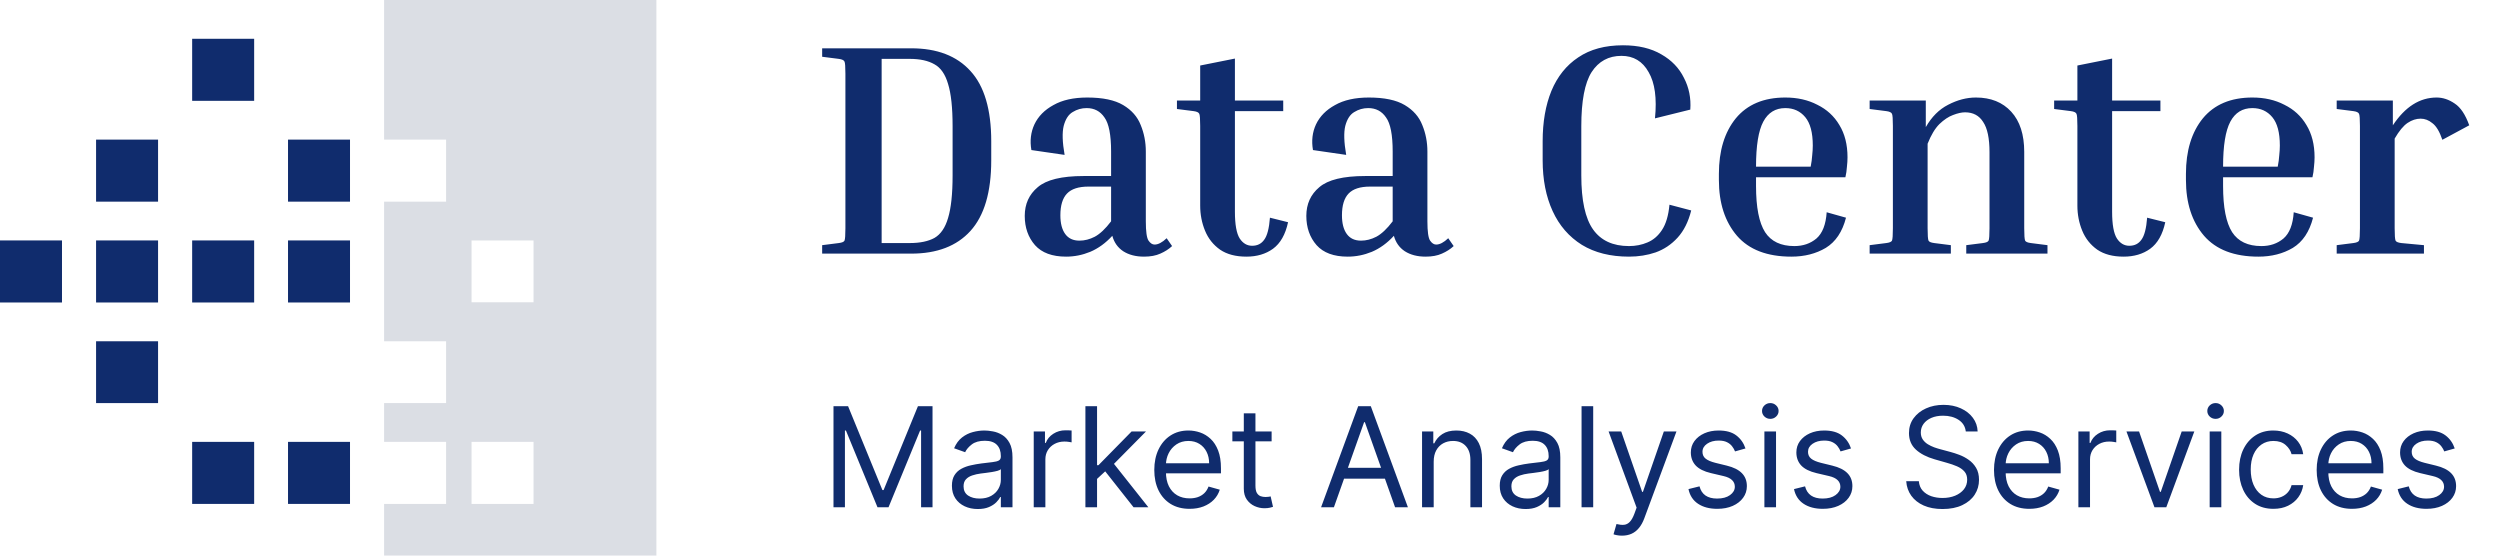 <svg width="207" height="46" viewBox="0 0 207 46" fill="none" xmlns="http://www.w3.org/2000/svg">
<path d="M68.075 4.7V4H75.45C77.583 4 79.217 4.625 80.35 5.875C81.5 7.125 82.075 9.067 82.075 11.7V13.275C82.075 15.908 81.5 17.858 80.35 19.125C79.217 20.375 77.583 21 75.45 21H68.075V20.3L69.45 20.125C69.717 20.092 69.875 20.025 69.925 19.925C69.975 19.808 70 19.467 70 18.9V6.1C70 5.533 69.975 5.2 69.925 5.1C69.875 4.983 69.717 4.908 69.45 4.875L68.075 4.7ZM75.325 4.875H73V20.125H75.325C76.175 20.125 76.858 19.983 77.375 19.7C77.892 19.4 78.267 18.85 78.5 18.05C78.75 17.233 78.875 16.058 78.875 14.525V10.45C78.875 8.917 78.75 7.75 78.5 6.95C78.267 6.15 77.892 5.608 77.375 5.325C76.858 5.025 76.175 4.875 75.325 4.875ZM97.049 20.375C96.782 20.625 96.457 20.833 96.074 21C95.707 21.167 95.257 21.25 94.724 21.25C94.04 21.25 93.465 21.1 92.999 20.8C92.549 20.5 92.249 20.075 92.099 19.525C91.549 20.125 90.94 20.567 90.274 20.85C89.624 21.117 88.957 21.25 88.274 21.25C87.124 21.25 86.265 20.933 85.699 20.3C85.132 19.65 84.849 18.842 84.849 17.875C84.849 16.892 85.207 16.1 85.924 15.5C86.64 14.883 87.907 14.575 89.724 14.575H91.999V12.55C91.999 11.167 91.815 10.225 91.449 9.725C91.099 9.208 90.607 8.95 89.974 8.95C89.557 8.95 89.174 9.058 88.824 9.275C88.474 9.475 88.224 9.858 88.074 10.425C87.94 10.975 87.965 11.775 88.149 12.825L85.399 12.425C85.265 11.658 85.349 10.95 85.649 10.3C85.965 9.633 86.49 9.1 87.224 8.7C87.957 8.283 88.89 8.075 90.024 8.075C91.307 8.075 92.299 8.283 92.999 8.7C93.699 9.117 94.182 9.667 94.449 10.35C94.732 11.033 94.874 11.767 94.874 12.55V18.325C94.874 19.175 94.949 19.708 95.099 19.925C95.249 20.142 95.415 20.25 95.599 20.25C95.899 20.25 96.232 20.075 96.599 19.725L97.049 20.375ZM89.374 19.925C89.807 19.925 90.232 19.817 90.649 19.6C91.082 19.367 91.532 18.942 91.999 18.325V15.45H90.124C89.307 15.45 88.715 15.642 88.349 16.025C87.982 16.408 87.799 17.008 87.799 17.825C87.799 18.492 87.932 19.008 88.199 19.375C88.465 19.742 88.857 19.925 89.374 19.925ZM106.651 18.4C106.434 19.417 106.017 20.15 105.401 20.6C104.801 21.033 104.067 21.25 103.201 21.25C102.317 21.25 101.592 21.058 101.026 20.675C100.459 20.275 100.042 19.75 99.776 19.1C99.509 18.45 99.376 17.758 99.376 17.025V10.425C99.376 9.858 99.351 9.525 99.301 9.425C99.251 9.308 99.092 9.233 98.826 9.2L97.451 9.025V8.325H99.376V5.425L102.251 4.85V8.325H106.251V9.2H102.251V17.525C102.251 18.592 102.384 19.333 102.651 19.75C102.917 20.15 103.259 20.35 103.676 20.35C104.109 20.35 104.442 20.183 104.676 19.85C104.926 19.517 105.084 18.908 105.151 18.025L106.651 18.4ZM120.364 20.375C120.097 20.625 119.772 20.833 119.389 21C119.022 21.167 118.572 21.25 118.039 21.25C117.356 21.25 116.781 21.1 116.314 20.8C115.864 20.5 115.564 20.075 115.414 19.525C114.864 20.125 114.256 20.567 113.589 20.85C112.939 21.117 112.272 21.25 111.589 21.25C110.439 21.25 109.581 20.933 109.014 20.3C108.447 19.65 108.164 18.842 108.164 17.875C108.164 16.892 108.522 16.1 109.239 15.5C109.956 14.883 111.222 14.575 113.039 14.575H115.314V12.55C115.314 11.167 115.131 10.225 114.764 9.725C114.414 9.208 113.922 8.95 113.289 8.95C112.872 8.95 112.489 9.058 112.139 9.275C111.789 9.475 111.539 9.858 111.389 10.425C111.256 10.975 111.281 11.775 111.464 12.825L108.714 12.425C108.581 11.658 108.664 10.95 108.964 10.3C109.281 9.633 109.806 9.1 110.539 8.7C111.272 8.283 112.206 8.075 113.339 8.075C114.622 8.075 115.614 8.283 116.314 8.7C117.014 9.117 117.497 9.667 117.764 10.35C118.047 11.033 118.189 11.767 118.189 12.55V18.325C118.189 19.175 118.264 19.708 118.414 19.925C118.564 20.142 118.731 20.25 118.914 20.25C119.214 20.25 119.547 20.075 119.914 19.725L120.364 20.375ZM112.689 19.925C113.122 19.925 113.547 19.817 113.964 19.6C114.397 19.367 114.847 18.942 115.314 18.325V15.45H113.439C112.622 15.45 112.031 15.642 111.664 16.025C111.297 16.408 111.114 17.008 111.114 17.825C111.114 18.492 111.247 19.008 111.514 19.375C111.781 19.742 112.172 19.925 112.689 19.925ZM134.882 21.25C133.349 21.25 132.049 20.925 130.982 20.275C129.915 19.608 129.107 18.675 128.557 17.475C128.007 16.275 127.732 14.875 127.732 13.275V11.7C127.732 10.1 127.974 8.708 128.457 7.525C128.957 6.325 129.699 5.4 130.682 4.75C131.665 4.083 132.899 3.75 134.382 3.75C135.649 3.75 136.707 4 137.557 4.5C138.407 4.983 139.032 5.633 139.432 6.45C139.849 7.25 140.024 8.125 139.957 9.075L137.032 9.8C137.199 8.133 137.024 6.858 136.507 5.975C136.007 5.075 135.257 4.625 134.257 4.625C133.19 4.625 132.365 5.075 131.782 5.975C131.215 6.875 130.932 8.367 130.932 10.45V14.525C130.932 16.592 131.257 18.083 131.907 19C132.557 19.917 133.549 20.375 134.882 20.375C135.432 20.375 135.94 20.275 136.407 20.075C136.89 19.875 137.29 19.533 137.607 19.05C137.94 18.55 138.149 17.85 138.232 16.95L140.032 17.425C139.799 18.358 139.424 19.108 138.907 19.675C138.39 20.242 137.782 20.65 137.082 20.9C136.399 21.133 135.665 21.25 134.882 21.25ZM152.849 18.025C152.549 19.192 151.991 20.025 151.174 20.525C150.357 21.008 149.407 21.25 148.324 21.25C146.324 21.25 144.824 20.675 143.824 19.525C142.824 18.358 142.324 16.817 142.324 14.9V14.4C142.324 12.483 142.791 10.95 143.724 9.8C144.674 8.65 146.041 8.075 147.824 8.075C148.824 8.075 149.707 8.275 150.474 8.675C151.257 9.058 151.866 9.617 152.299 10.35C152.749 11.083 152.974 11.975 152.974 13.025C152.974 13.275 152.957 13.542 152.924 13.825C152.907 14.108 152.866 14.392 152.799 14.675H145.399V15.4C145.399 17.167 145.649 18.442 146.149 19.225C146.649 19.992 147.457 20.375 148.574 20.375C149.291 20.375 149.899 20.167 150.399 19.75C150.899 19.317 151.182 18.592 151.249 17.575L152.849 18.025ZM147.824 8.95C147.007 8.95 146.399 9.325 145.999 10.075C145.599 10.825 145.399 12.067 145.399 13.8H149.924C149.991 13.467 150.032 13.158 150.049 12.875C150.082 12.575 150.099 12.3 150.099 12.05C150.099 10.983 149.891 10.2 149.474 9.7C149.057 9.2 148.507 8.95 147.824 8.95ZM169.531 20.3V21H162.806V20.3L164.181 20.125C164.448 20.092 164.606 20.025 164.656 19.925C164.706 19.808 164.731 19.467 164.731 18.9V12.6C164.731 11.45 164.556 10.617 164.206 10.1C163.873 9.567 163.373 9.3 162.706 9.3C162.423 9.3 162.09 9.375 161.706 9.525C161.34 9.658 160.965 9.908 160.581 10.275C160.215 10.642 159.89 11.183 159.606 11.9V18.9C159.606 19.467 159.631 19.808 159.681 19.925C159.731 20.025 159.89 20.092 160.156 20.125L161.531 20.3V21H154.806V20.3L156.181 20.125C156.448 20.092 156.606 20.025 156.656 19.925C156.706 19.808 156.731 19.467 156.731 18.9V10.425C156.731 9.858 156.706 9.525 156.656 9.425C156.606 9.308 156.448 9.233 156.181 9.2L154.806 9.025V8.325H159.456V10.525C159.94 9.675 160.556 9.058 161.306 8.675C162.073 8.275 162.84 8.075 163.606 8.075C164.84 8.075 165.815 8.467 166.531 9.25C167.248 10.033 167.606 11.142 167.606 12.575V18.9C167.606 19.467 167.631 19.808 167.681 19.925C167.731 20.025 167.89 20.092 168.156 20.125L169.531 20.3ZM179.283 18.4C179.066 19.417 178.649 20.15 178.033 20.6C177.433 21.033 176.699 21.25 175.833 21.25C174.949 21.25 174.224 21.058 173.658 20.675C173.091 20.275 172.674 19.75 172.408 19.1C172.141 18.45 172.008 17.758 172.008 17.025V10.425C172.008 9.858 171.983 9.525 171.933 9.425C171.883 9.308 171.724 9.233 171.458 9.2L170.083 9.025V8.325H172.008V5.425L174.883 4.85V8.325H178.883V9.2H174.883V17.525C174.883 18.592 175.016 19.333 175.283 19.75C175.549 20.15 175.891 20.35 176.308 20.35C176.741 20.35 177.074 20.183 177.308 19.85C177.558 19.517 177.716 18.908 177.783 18.025L179.283 18.4ZM191.521 18.025C191.221 19.192 190.663 20.025 189.846 20.525C189.029 21.008 188.079 21.25 186.996 21.25C184.996 21.25 183.496 20.675 182.496 19.525C181.496 18.358 180.996 16.817 180.996 14.9V14.4C180.996 12.483 181.463 10.95 182.396 9.8C183.346 8.65 184.713 8.075 186.496 8.075C187.496 8.075 188.379 8.275 189.146 8.675C189.929 9.058 190.538 9.617 190.971 10.35C191.421 11.083 191.646 11.975 191.646 13.025C191.646 13.275 191.629 13.542 191.596 13.825C191.579 14.108 191.538 14.392 191.471 14.675H184.071V15.4C184.071 17.167 184.321 18.442 184.821 19.225C185.321 19.992 186.129 20.375 187.246 20.375C187.963 20.375 188.571 20.167 189.071 19.75C189.571 19.317 189.854 18.592 189.921 17.575L191.521 18.025ZM186.496 8.95C185.679 8.95 185.071 9.325 184.671 10.075C184.271 10.825 184.071 12.067 184.071 13.8H188.596C188.663 13.467 188.704 13.158 188.721 12.875C188.754 12.575 188.771 12.3 188.771 12.05C188.771 10.983 188.563 10.2 188.146 9.7C187.729 9.2 187.179 8.95 186.496 8.95ZM193.478 9.025V8.325H198.128V10.375C199.145 8.842 200.353 8.075 201.753 8.075C202.27 8.075 202.77 8.242 203.253 8.575C203.737 8.892 204.137 9.492 204.453 10.375L202.228 11.575C201.995 10.892 201.72 10.433 201.403 10.2C201.103 9.95 200.778 9.825 200.428 9.825C200.062 9.825 199.703 9.942 199.353 10.175C199.003 10.408 198.645 10.842 198.278 11.475V18.9C198.278 19.467 198.303 19.808 198.353 19.925C198.403 20.025 198.562 20.092 198.828 20.125L200.703 20.3V21H193.478V20.3L194.853 20.125C195.12 20.092 195.278 20.025 195.328 19.925C195.378 19.808 195.403 19.467 195.403 18.9V10.425C195.403 9.858 195.378 9.525 195.328 9.425C195.278 9.308 195.12 9.233 194.853 9.2L193.478 9.025Z" fill="#102c6d"/>
<path d="M69.013 33.636H70.222L73.064 40.579H73.162L76.004 33.636H77.213V42H76.266V35.646H76.184L73.57 42H72.656L70.042 35.646H69.96V42H69.013V33.636ZM80.959 42.147C80.561 42.147 80.201 42.072 79.877 41.922C79.553 41.77 79.296 41.551 79.105 41.265C78.914 40.976 78.819 40.628 78.819 40.219C78.819 39.86 78.89 39.569 79.031 39.346C79.173 39.12 79.362 38.943 79.599 38.815C79.836 38.687 80.097 38.591 80.383 38.529C80.672 38.463 80.962 38.412 81.253 38.374C81.634 38.325 81.943 38.288 82.18 38.263C82.42 38.236 82.594 38.191 82.703 38.129C82.814 38.066 82.87 37.957 82.87 37.802V37.769C82.87 37.366 82.76 37.053 82.539 36.83C82.322 36.607 81.991 36.495 81.547 36.495C81.087 36.495 80.726 36.596 80.465 36.797C80.203 36.999 80.02 37.214 79.913 37.443L78.999 37.116C79.162 36.735 79.38 36.438 79.652 36.225C79.927 36.01 80.227 35.861 80.551 35.776C80.877 35.689 81.198 35.646 81.514 35.646C81.716 35.646 81.947 35.67 82.209 35.719C82.473 35.765 82.727 35.862 82.972 36.009C83.22 36.156 83.426 36.378 83.589 36.675C83.752 36.971 83.834 37.369 83.834 37.867V42H82.87V41.151H82.821C82.756 41.287 82.647 41.432 82.495 41.587C82.342 41.743 82.139 41.875 81.886 41.984C81.633 42.093 81.324 42.147 80.959 42.147ZM81.106 41.281C81.487 41.281 81.808 41.206 82.07 41.057C82.334 40.907 82.533 40.714 82.666 40.477C82.802 40.24 82.87 39.991 82.87 39.729V38.847C82.829 38.896 82.74 38.941 82.601 38.982C82.465 39.02 82.307 39.054 82.127 39.084C81.95 39.111 81.777 39.136 81.608 39.158C81.442 39.177 81.307 39.193 81.204 39.207C80.954 39.239 80.719 39.292 80.502 39.366C80.287 39.437 80.112 39.544 79.979 39.689C79.848 39.83 79.783 40.023 79.783 40.269C79.783 40.603 79.907 40.856 80.154 41.028C80.405 41.197 80.722 41.281 81.106 41.281ZM85.593 42V35.727H86.524V36.675H86.59C86.704 36.364 86.911 36.112 87.21 35.919C87.51 35.726 87.847 35.629 88.223 35.629C88.294 35.629 88.382 35.631 88.489 35.633C88.595 35.636 88.675 35.64 88.729 35.646V36.626C88.697 36.617 88.622 36.605 88.505 36.589C88.39 36.57 88.269 36.56 88.141 36.56C87.836 36.56 87.564 36.624 87.325 36.752C87.088 36.877 86.9 37.052 86.761 37.275C86.625 37.496 86.557 37.747 86.557 38.031V42H85.593ZM90.77 39.713L90.754 38.521H90.95L93.694 35.727H94.887L91.963 38.684H91.881L90.77 39.713ZM89.872 42V33.636H90.836V42H89.872ZM93.858 42L91.407 38.896L92.093 38.227L95.083 42H93.858ZM98.499 42.131C97.894 42.131 97.373 41.997 96.935 41.73C96.499 41.461 96.163 41.085 95.926 40.603C95.692 40.119 95.575 39.555 95.575 38.913C95.575 38.27 95.692 37.704 95.926 37.214C96.163 36.721 96.492 36.337 96.914 36.062C97.339 35.784 97.835 35.646 98.401 35.646C98.728 35.646 99.05 35.7 99.369 35.809C99.687 35.918 99.977 36.095 100.239 36.34C100.5 36.582 100.708 36.903 100.863 37.304C101.019 37.704 101.096 38.197 101.096 38.782V39.19H96.261V38.357H100.116C100.116 38.003 100.045 37.688 99.904 37.41C99.765 37.132 99.566 36.913 99.308 36.752C99.052 36.592 98.749 36.511 98.401 36.511C98.017 36.511 97.685 36.607 97.404 36.797C97.127 36.985 96.913 37.23 96.763 37.532C96.614 37.834 96.539 38.158 96.539 38.504V39.06C96.539 39.533 96.62 39.935 96.784 40.264C96.95 40.591 97.18 40.84 97.474 41.012C97.768 41.181 98.11 41.265 98.499 41.265C98.752 41.265 98.981 41.23 99.185 41.159C99.392 41.085 99.57 40.976 99.72 40.832C99.87 40.685 99.985 40.503 100.067 40.285L100.998 40.546C100.9 40.862 100.735 41.14 100.504 41.379C100.273 41.616 99.987 41.801 99.646 41.935C99.306 42.065 98.924 42.131 98.499 42.131ZM105.29 35.727V36.544H102.04V35.727H105.29ZM102.987 34.224H103.951V40.203C103.951 40.475 103.99 40.68 104.069 40.816C104.151 40.949 104.254 41.039 104.38 41.085C104.508 41.129 104.642 41.151 104.784 41.151C104.89 41.151 104.977 41.145 105.045 41.134C105.113 41.121 105.168 41.11 105.209 41.102L105.405 41.967C105.339 41.992 105.248 42.016 105.131 42.041C105.014 42.068 104.866 42.082 104.686 42.082C104.414 42.082 104.147 42.023 103.885 41.906C103.627 41.789 103.412 41.611 103.24 41.371C103.071 41.132 102.987 40.829 102.987 40.465V34.224ZM110.448 42H109.386L112.457 33.636H113.503L116.574 42H115.512L113.013 34.959H112.947L110.448 42ZM110.84 38.733H115.12V39.631H110.84V38.733ZM118.71 38.227V42H117.746V35.727H118.677V36.707H118.759C118.906 36.389 119.129 36.133 119.428 35.94C119.728 35.744 120.114 35.646 120.588 35.646C121.013 35.646 121.385 35.733 121.703 35.907C122.022 36.078 122.269 36.34 122.446 36.691C122.623 37.039 122.712 37.481 122.712 38.014V42H121.748V38.08C121.748 37.587 121.62 37.203 121.364 36.928C121.108 36.65 120.757 36.511 120.311 36.511C120.003 36.511 119.728 36.578 119.486 36.712C119.246 36.845 119.057 37.039 118.918 37.295C118.779 37.551 118.71 37.862 118.71 38.227ZM126.319 42.147C125.921 42.147 125.561 42.072 125.237 41.922C124.913 41.77 124.655 41.551 124.465 41.265C124.274 40.976 124.179 40.628 124.179 40.219C124.179 39.86 124.25 39.569 124.391 39.346C124.533 39.12 124.722 38.943 124.959 38.815C125.196 38.687 125.457 38.591 125.743 38.529C126.032 38.463 126.322 38.412 126.613 38.374C126.994 38.325 127.303 38.288 127.54 38.263C127.779 38.236 127.954 38.191 128.063 38.129C128.174 38.066 128.23 37.957 128.23 37.802V37.769C128.23 37.366 128.12 37.053 127.899 36.83C127.681 36.607 127.351 36.495 126.907 36.495C126.447 36.495 126.086 36.596 125.825 36.797C125.563 36.999 125.38 37.214 125.273 37.443L124.359 37.116C124.522 36.735 124.74 36.438 125.012 36.225C125.287 36.01 125.586 35.861 125.91 35.776C126.237 35.689 126.558 35.646 126.874 35.646C127.076 35.646 127.307 35.67 127.568 35.719C127.833 35.765 128.087 35.862 128.332 36.009C128.58 36.156 128.785 36.378 128.949 36.675C129.112 36.971 129.194 37.369 129.194 37.867V42H128.23V41.151H128.181C128.116 41.287 128.007 41.432 127.854 41.587C127.702 41.743 127.499 41.875 127.246 41.984C126.993 42.093 126.684 42.147 126.319 42.147ZM126.466 41.281C126.847 41.281 127.168 41.206 127.43 41.057C127.694 40.907 127.892 40.714 128.026 40.477C128.162 40.24 128.23 39.991 128.23 39.729V38.847C128.189 38.896 128.099 38.941 127.96 38.982C127.824 39.02 127.666 39.054 127.487 39.084C127.31 39.111 127.137 39.136 126.968 39.158C126.802 39.177 126.667 39.193 126.564 39.207C126.313 39.239 126.079 39.292 125.861 39.366C125.646 39.437 125.472 39.544 125.339 39.689C125.208 39.83 125.143 40.023 125.143 40.269C125.143 40.603 125.267 40.856 125.514 41.028C125.765 41.197 126.082 41.281 126.466 41.281ZM131.917 33.636V42H130.953V33.636H131.917ZM134.303 44.352C134.139 44.352 133.994 44.339 133.866 44.311C133.738 44.287 133.649 44.262 133.6 44.238L133.845 43.389C134.079 43.448 134.286 43.47 134.466 43.454C134.646 43.438 134.805 43.357 134.944 43.213C135.085 43.071 135.215 42.841 135.332 42.523L135.511 42.033L133.192 35.727H134.237L135.969 40.726H136.034L137.766 35.727H138.811L136.149 42.915C136.029 43.239 135.88 43.507 135.703 43.719C135.526 43.934 135.321 44.094 135.087 44.197C134.855 44.3 134.594 44.352 134.303 44.352ZM144.526 37.132L143.661 37.377C143.606 37.233 143.526 37.093 143.42 36.956C143.316 36.818 143.175 36.703 142.995 36.614C142.815 36.524 142.585 36.479 142.305 36.479C141.921 36.479 141.601 36.567 141.345 36.744C141.092 36.918 140.965 37.14 140.965 37.41C140.965 37.649 141.052 37.839 141.227 37.977C141.401 38.116 141.673 38.232 142.044 38.325L142.975 38.553C143.535 38.689 143.953 38.898 144.228 39.178C144.503 39.456 144.641 39.814 144.641 40.252C144.641 40.611 144.537 40.933 144.33 41.216C144.126 41.499 143.84 41.722 143.473 41.886C143.105 42.049 142.678 42.131 142.191 42.131C141.551 42.131 141.021 41.992 140.602 41.714C140.183 41.436 139.917 41.031 139.806 40.497L140.72 40.269C140.807 40.606 140.972 40.859 141.214 41.028C141.46 41.197 141.779 41.281 142.174 41.281C142.623 41.281 142.98 41.186 143.244 40.995C143.511 40.802 143.644 40.571 143.644 40.301C143.644 40.083 143.568 39.901 143.416 39.754C143.263 39.604 143.029 39.492 142.713 39.419L141.668 39.174C141.093 39.038 140.671 38.827 140.402 38.541C140.135 38.252 140.002 37.892 140.002 37.459C140.002 37.105 140.101 36.792 140.3 36.52C140.501 36.247 140.775 36.034 141.121 35.878C141.469 35.723 141.864 35.646 142.305 35.646C142.926 35.646 143.413 35.782 143.767 36.054C144.124 36.326 144.377 36.686 144.526 37.132ZM146.092 42V35.727H147.055V42H146.092ZM146.582 34.682C146.394 34.682 146.232 34.618 146.096 34.49C145.962 34.362 145.896 34.208 145.896 34.028C145.896 33.849 145.962 33.695 146.096 33.567C146.232 33.439 146.394 33.375 146.582 33.375C146.769 33.375 146.93 33.439 147.064 33.567C147.2 33.695 147.268 33.849 147.268 34.028C147.268 34.208 147.2 34.362 147.064 34.49C146.93 34.618 146.769 34.682 146.582 34.682ZM153.264 37.132L152.398 37.377C152.344 37.233 152.263 37.093 152.157 36.956C152.054 36.818 151.912 36.703 151.732 36.614C151.553 36.524 151.323 36.479 151.042 36.479C150.658 36.479 150.338 36.567 150.082 36.744C149.829 36.918 149.703 37.14 149.703 37.41C149.703 37.649 149.79 37.839 149.964 37.977C150.138 38.116 150.411 38.232 150.781 38.325L151.712 38.553C152.273 38.689 152.691 38.898 152.966 39.178C153.241 39.456 153.378 39.814 153.378 40.252C153.378 40.611 153.275 40.933 153.068 41.216C152.864 41.499 152.578 41.722 152.21 41.886C151.843 42.049 151.415 42.131 150.928 42.131C150.288 42.131 149.758 41.992 149.339 41.714C148.92 41.436 148.655 41.031 148.543 40.497L149.458 40.269C149.545 40.606 149.709 40.859 149.952 41.028C150.197 41.197 150.517 41.281 150.911 41.281C151.361 41.281 151.717 41.186 151.981 40.995C152.248 40.802 152.382 40.571 152.382 40.301C152.382 40.083 152.305 39.901 152.153 39.754C152.001 39.604 151.766 39.492 151.451 39.419L150.405 39.174C149.831 39.038 149.409 38.827 149.139 38.541C148.872 38.252 148.739 37.892 148.739 37.459C148.739 37.105 148.838 36.792 149.037 36.52C149.238 36.247 149.512 36.034 149.858 35.878C150.206 35.723 150.601 35.646 151.042 35.646C151.663 35.646 152.15 35.782 152.504 36.054C152.861 36.326 153.114 36.686 153.264 37.132ZM162.768 35.727C162.719 35.313 162.52 34.992 162.172 34.764C161.823 34.535 161.396 34.42 160.889 34.42C160.519 34.42 160.195 34.48 159.917 34.6C159.642 34.72 159.427 34.885 159.272 35.094C159.12 35.304 159.043 35.542 159.043 35.809C159.043 36.032 159.096 36.224 159.203 36.385C159.312 36.543 159.45 36.675 159.619 36.781C159.788 36.884 159.965 36.97 160.15 37.038C160.335 37.103 160.505 37.157 160.661 37.197L161.51 37.426C161.728 37.483 161.97 37.562 162.237 37.663C162.506 37.764 162.764 37.901 163.009 38.075C163.256 38.247 163.461 38.468 163.621 38.737C163.782 39.007 163.862 39.337 163.862 39.729C163.862 40.181 163.744 40.59 163.507 40.955C163.273 41.319 162.93 41.609 162.478 41.824C162.029 42.039 161.483 42.147 160.84 42.147C160.241 42.147 159.723 42.05 159.284 41.857C158.849 41.664 158.506 41.394 158.255 41.048C158.007 40.703 157.867 40.301 157.835 39.844H158.88C158.907 40.16 159.013 40.421 159.199 40.628C159.386 40.832 159.623 40.984 159.909 41.085C160.198 41.183 160.508 41.232 160.84 41.232C161.227 41.232 161.574 41.17 161.882 41.044C162.189 40.916 162.433 40.739 162.613 40.514C162.792 40.285 162.882 40.018 162.882 39.713C162.882 39.435 162.805 39.209 162.649 39.035C162.494 38.861 162.29 38.719 162.037 38.61C161.784 38.502 161.51 38.406 161.216 38.325L160.187 38.031C159.533 37.843 159.016 37.575 158.635 37.226C158.254 36.877 158.063 36.422 158.063 35.858C158.063 35.39 158.19 34.981 158.443 34.633C158.699 34.282 159.042 34.009 159.472 33.816C159.905 33.62 160.388 33.522 160.922 33.522C161.461 33.522 161.94 33.619 162.359 33.812C162.779 34.002 163.111 34.264 163.356 34.596C163.604 34.928 163.734 35.305 163.748 35.727H162.768ZM168.027 42.131C167.422 42.131 166.901 41.997 166.463 41.73C166.027 41.461 165.691 41.085 165.454 40.603C165.22 40.119 165.103 39.555 165.103 38.913C165.103 38.27 165.22 37.704 165.454 37.214C165.691 36.721 166.02 36.337 166.442 36.062C166.867 35.784 167.362 35.646 167.929 35.646C168.255 35.646 168.578 35.7 168.897 35.809C169.215 35.918 169.505 36.095 169.766 36.34C170.028 36.582 170.236 36.903 170.391 37.304C170.546 37.704 170.624 38.197 170.624 38.782V39.19H165.789V38.357H169.644C169.644 38.003 169.573 37.688 169.432 37.41C169.293 37.132 169.094 36.913 168.835 36.752C168.579 36.592 168.277 36.511 167.929 36.511C167.545 36.511 167.213 36.607 166.932 36.797C166.655 36.985 166.441 37.23 166.291 37.532C166.141 37.834 166.066 38.158 166.066 38.504V39.06C166.066 39.533 166.148 39.935 166.312 40.264C166.478 40.591 166.708 40.84 167.002 41.012C167.296 41.181 167.637 41.265 168.027 41.265C168.28 41.265 168.509 41.23 168.713 41.159C168.92 41.085 169.098 40.976 169.248 40.832C169.398 40.685 169.513 40.503 169.595 40.285L170.526 40.546C170.428 40.862 170.263 41.14 170.032 41.379C169.8 41.616 169.515 41.801 169.174 41.935C168.834 42.065 168.451 42.131 168.027 42.131ZM172.09 42V35.727H173.021V36.675H173.087C173.201 36.364 173.408 36.112 173.707 35.919C174.007 35.726 174.344 35.629 174.72 35.629C174.791 35.629 174.879 35.631 174.986 35.633C175.092 35.636 175.172 35.64 175.226 35.646V36.626C175.194 36.617 175.119 36.605 175.002 36.589C174.888 36.57 174.766 36.56 174.638 36.56C174.333 36.56 174.061 36.624 173.822 36.752C173.585 36.877 173.397 37.052 173.258 37.275C173.122 37.496 173.054 37.747 173.054 38.031V42H172.09ZM181.689 35.727L179.369 42H178.389L176.07 35.727H177.115L178.847 40.726H178.912L180.644 35.727H181.689ZM182.961 42V35.727H183.925V42H182.961ZM183.451 34.682C183.263 34.682 183.101 34.618 182.965 34.49C182.832 34.362 182.765 34.208 182.765 34.028C182.765 33.849 182.832 33.695 182.965 33.567C183.101 33.439 183.263 33.375 183.451 33.375C183.639 33.375 183.8 33.439 183.933 33.567C184.069 33.695 184.137 33.849 184.137 34.028C184.137 34.208 184.069 34.362 183.933 34.49C183.8 34.618 183.639 34.682 183.451 34.682ZM188.239 42.131C187.65 42.131 187.144 41.992 186.719 41.714C186.295 41.436 185.968 41.054 185.739 40.567C185.511 40.079 185.396 39.523 185.396 38.896C185.396 38.259 185.513 37.697 185.747 37.21C185.984 36.72 186.314 36.337 186.736 36.062C187.16 35.784 187.656 35.646 188.222 35.646C188.663 35.646 189.061 35.727 189.415 35.891C189.769 36.054 190.059 36.283 190.284 36.577C190.51 36.871 190.651 37.214 190.705 37.606H189.741C189.668 37.32 189.504 37.067 189.251 36.846C189.001 36.623 188.663 36.511 188.239 36.511C187.863 36.511 187.533 36.609 187.25 36.805C186.97 36.999 186.751 37.272 186.593 37.626C186.438 37.977 186.36 38.39 186.36 38.864C186.36 39.348 186.436 39.77 186.589 40.13C186.744 40.489 186.962 40.768 187.242 40.967C187.525 41.166 187.857 41.265 188.239 41.265C188.489 41.265 188.716 41.221 188.92 41.134C189.125 41.047 189.298 40.922 189.439 40.758C189.581 40.595 189.681 40.399 189.741 40.17H190.705C190.651 40.541 190.516 40.874 190.301 41.171C190.088 41.465 189.807 41.699 189.455 41.873C189.107 42.045 188.701 42.131 188.239 42.131ZM194.744 42.131C194.14 42.131 193.618 41.997 193.18 41.73C192.744 41.461 192.408 41.085 192.171 40.603C191.937 40.119 191.82 39.555 191.82 38.913C191.82 38.27 191.937 37.704 192.171 37.214C192.408 36.721 192.737 36.337 193.159 36.062C193.584 35.784 194.08 35.646 194.646 35.646C194.973 35.646 195.295 35.7 195.614 35.809C195.932 35.918 196.222 36.095 196.484 36.34C196.745 36.582 196.953 36.903 197.109 37.304C197.264 37.704 197.341 38.197 197.341 38.782V39.19H192.506V38.357H196.361C196.361 38.003 196.29 37.688 196.149 37.41C196.01 37.132 195.811 36.913 195.553 36.752C195.297 36.592 194.994 36.511 194.646 36.511C194.262 36.511 193.93 36.607 193.65 36.797C193.372 36.985 193.158 37.23 193.008 37.532C192.859 37.834 192.784 38.158 192.784 38.504V39.06C192.784 39.533 192.865 39.935 193.029 40.264C193.195 40.591 193.425 40.84 193.719 41.012C194.013 41.181 194.355 41.265 194.744 41.265C194.997 41.265 195.226 41.23 195.43 41.159C195.637 41.085 195.815 40.976 195.965 40.832C196.115 40.685 196.231 40.503 196.312 40.285L197.243 40.546C197.145 40.862 196.981 41.14 196.749 41.379C196.518 41.616 196.232 41.801 195.892 41.935C195.551 42.065 195.169 42.131 194.744 42.131ZM203.251 37.132L202.385 37.377C202.33 37.233 202.25 37.093 202.144 36.956C202.04 36.818 201.899 36.703 201.719 36.614C201.539 36.524 201.309 36.479 201.029 36.479C200.645 36.479 200.325 36.567 200.069 36.744C199.816 36.918 199.689 37.14 199.689 37.41C199.689 37.649 199.777 37.839 199.951 37.977C200.125 38.116 200.397 38.232 200.768 38.325L201.699 38.553C202.26 38.689 202.677 38.898 202.952 39.178C203.227 39.456 203.365 39.814 203.365 40.252C203.365 40.611 203.261 40.933 203.055 41.216C202.85 41.499 202.564 41.722 202.197 41.886C201.829 42.049 201.402 42.131 200.915 42.131C200.275 42.131 199.745 41.992 199.326 41.714C198.907 41.436 198.641 41.031 198.53 40.497L199.444 40.269C199.532 40.606 199.696 40.859 199.939 41.028C200.184 41.197 200.504 41.281 200.898 41.281C201.348 41.281 201.704 41.186 201.968 40.995C202.235 40.802 202.368 40.571 202.368 40.301C202.368 40.083 202.292 39.901 202.14 39.754C201.987 39.604 201.753 39.492 201.437 39.419L200.392 39.174C199.817 39.038 199.395 38.827 199.126 38.541C198.859 38.252 198.726 37.892 198.726 37.459C198.726 37.105 198.825 36.792 199.024 36.52C199.225 36.247 199.499 36.034 199.845 35.878C200.193 35.723 200.588 35.646 201.029 35.646C201.65 35.646 202.137 35.782 202.491 36.054C202.848 36.326 203.101 36.686 203.251 37.132Z" fill="#102c6d"/>
<path fill-rule="evenodd" clip-rule="evenodd" d="M54.349 11.266V46H31.803V41.725H36.936V36.587H31.803V33.376H36.936V28.257H31.803V16.697H36.936V11.56H31.803V0H54.094H54.349V11.266ZM44.177 36.587H39.044V41.725H44.177V36.587ZM44.177 19.908H39.044V25.027H44.177V19.908Z" fill="#DBDEE4"/>
<path d="M23.848 36.587V41.724H28.981V36.587H23.848Z" fill="#102c6d"/>
<path d="M23.848 19.908V25.046H28.981V19.908H23.848Z" fill="#102c6d"/>
<path d="M23.848 11.56V16.697H28.981V11.56H23.848Z" fill="#102c6d"/>
<path d="M7.955 11.56V16.697H13.088V11.56H7.955Z" fill="#102c6d"/>
<path d="M15.911 36.587V41.724H21.044V36.587H15.911Z" fill="#102c6d"/>
<path d="M15.911 19.908V25.046H21.044V19.908H15.911Z" fill="#102c6d"/>
<path d="M15.911 3.211V8.349H21.044V3.211H15.911Z" fill="#102c6d"/>
<path d="M7.955 28.257V33.376H13.088V28.257H7.955Z" fill="#102c6d"/>
<path d="M7.955 19.908V25.046H13.088V19.908H7.955Z" fill="#102c6d"/>
<path d="M0 19.908V25.046H5.133V19.908H0Z" fill="#102c6d"/>
</svg>
